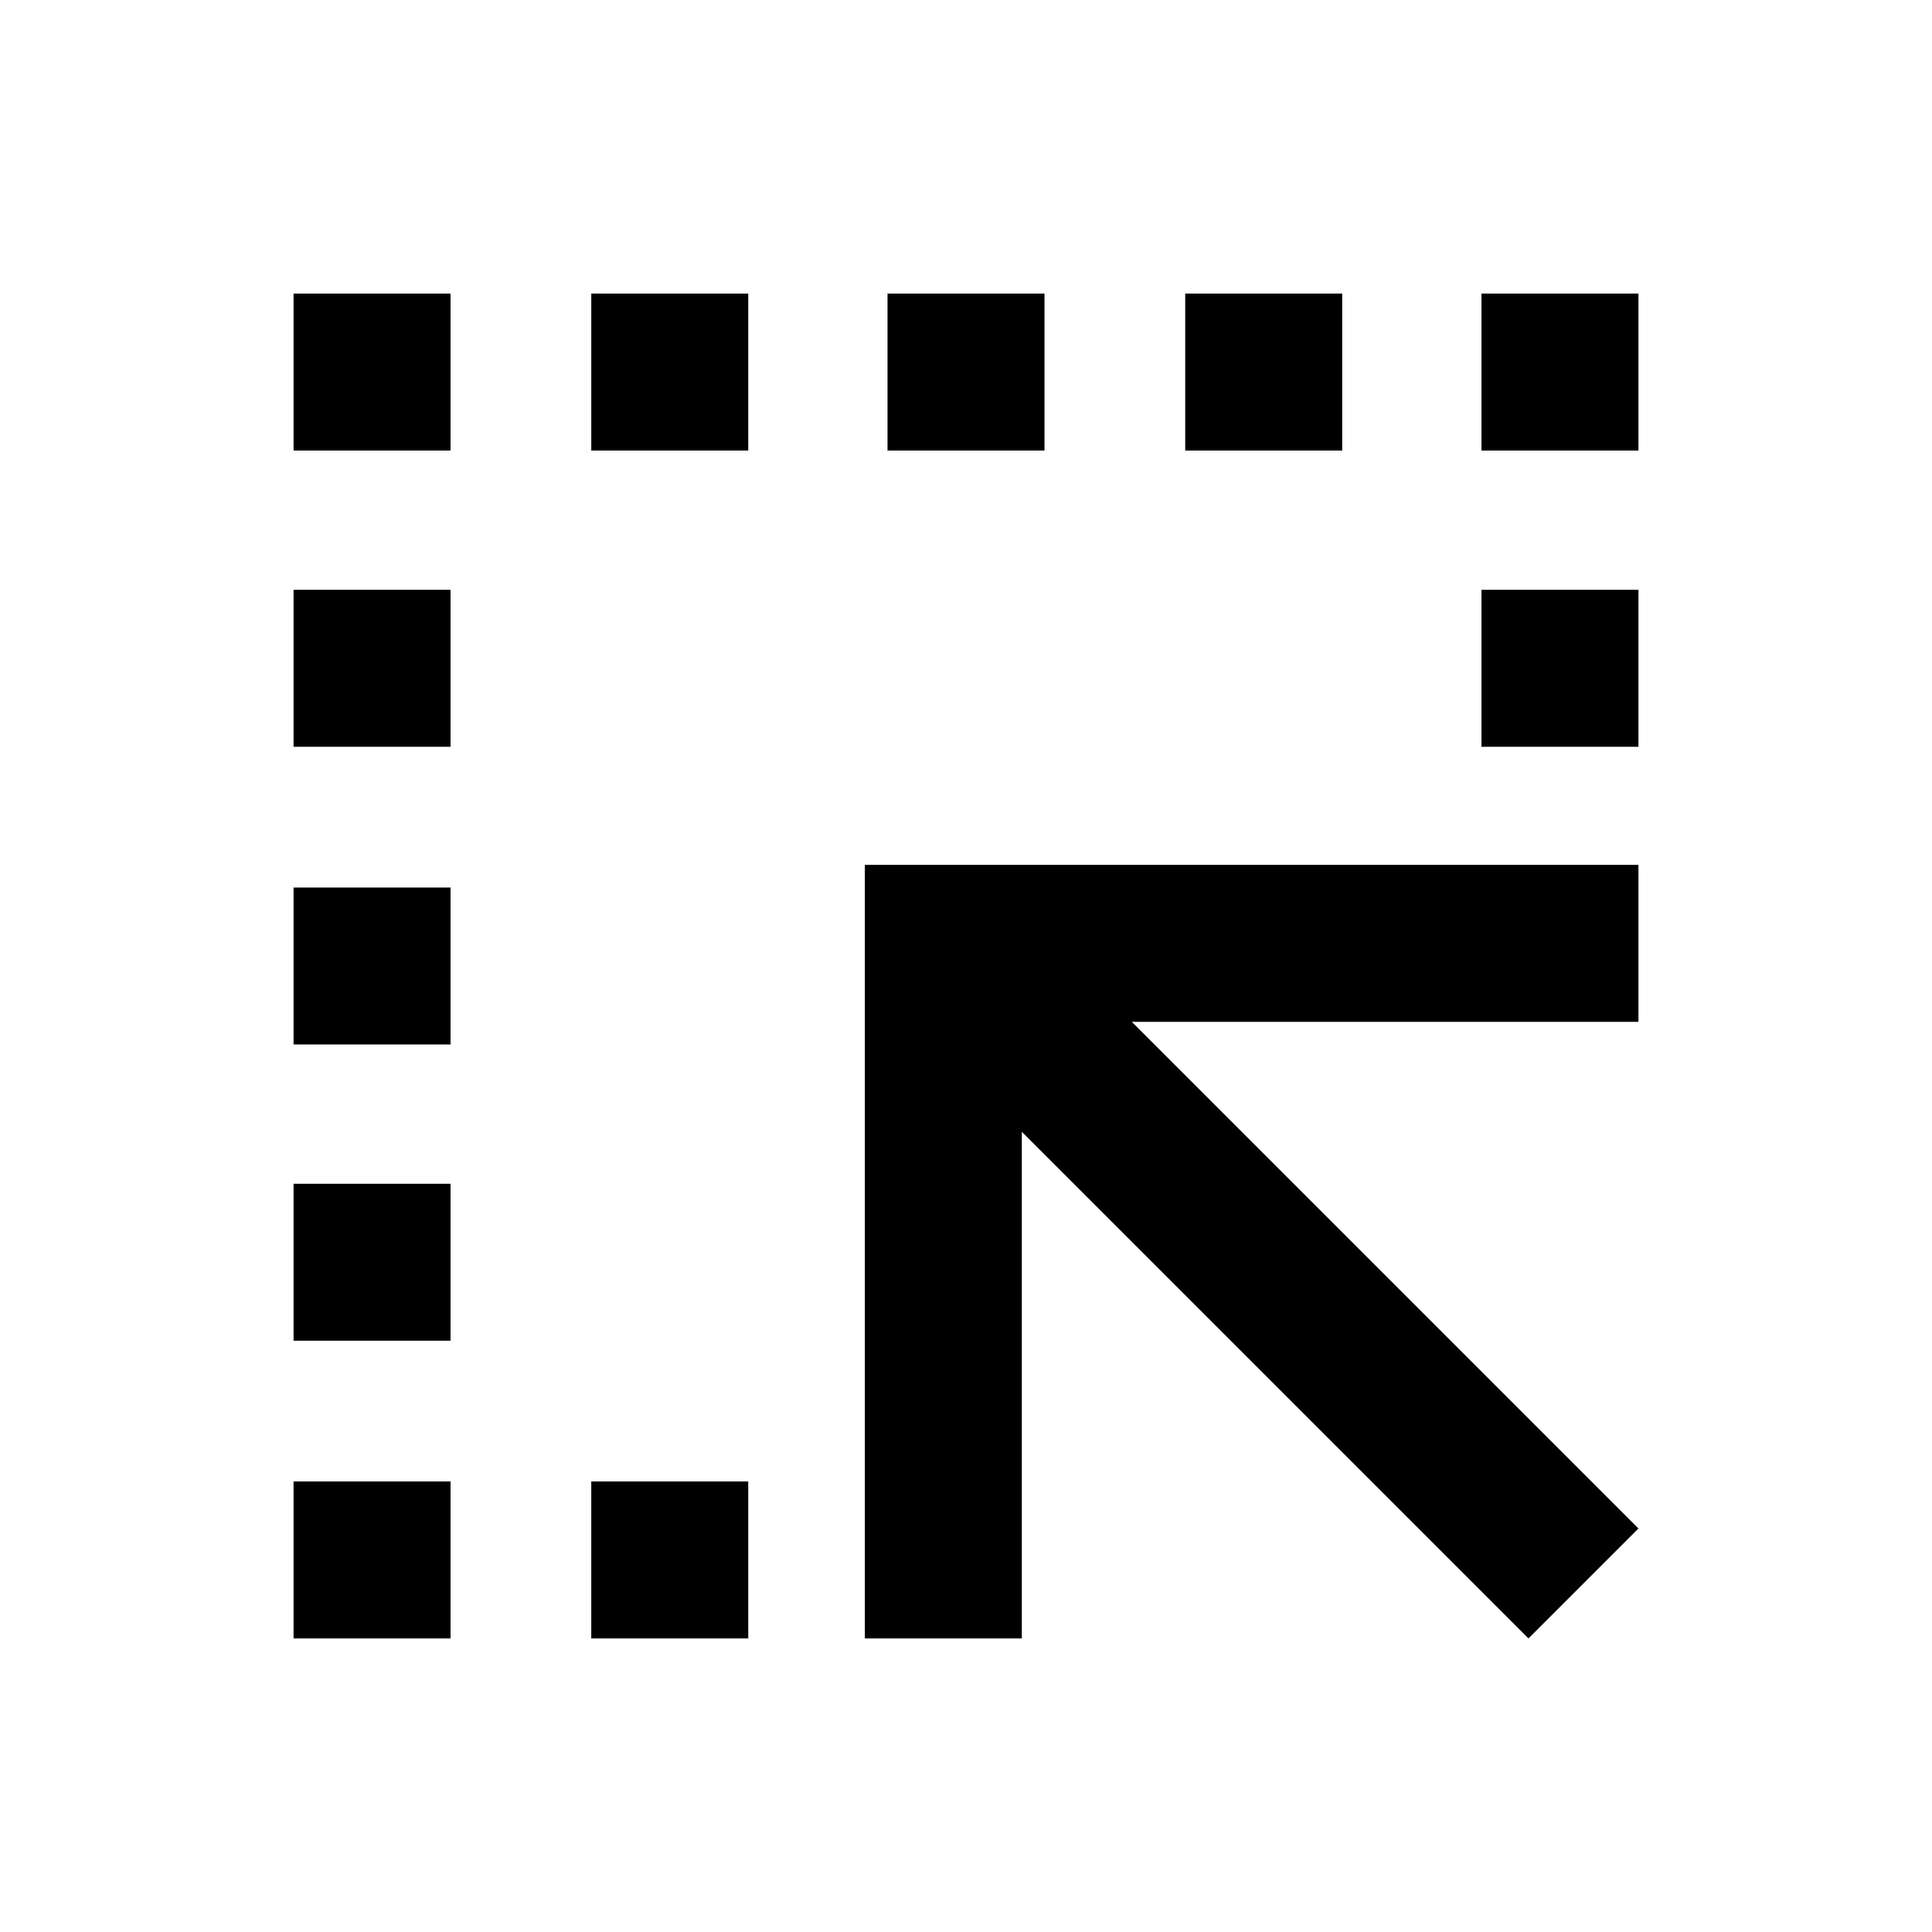 <svg xmlns="http://www.w3.org/2000/svg" height="20" viewBox="0 -960 960 960" width="20"><path d="M429.74-145.87v-384.39h384.39v78H562.39l251.74 251.74-54.65 54.65-251.74-251.74v251.74h-78Zm-135.94 0v-78h78v78h-78ZM145.87-736.13v-78h78v78h-78Zm147.93 0v-78h78v78h-78Zm147.2 0v-78h78v78h-78Zm147.93 0v-78h78v78h-78Zm147.2 0v-78h78v78h-78ZM145.87-145.87v-78h78v78h-78Zm0-147.93v-78h78v78h-78Zm0-147.2v-78h78v78h-78Zm0-147.93v-78h78v78h-78Zm590.26 0v-78h78v78h-78Z"/></svg>